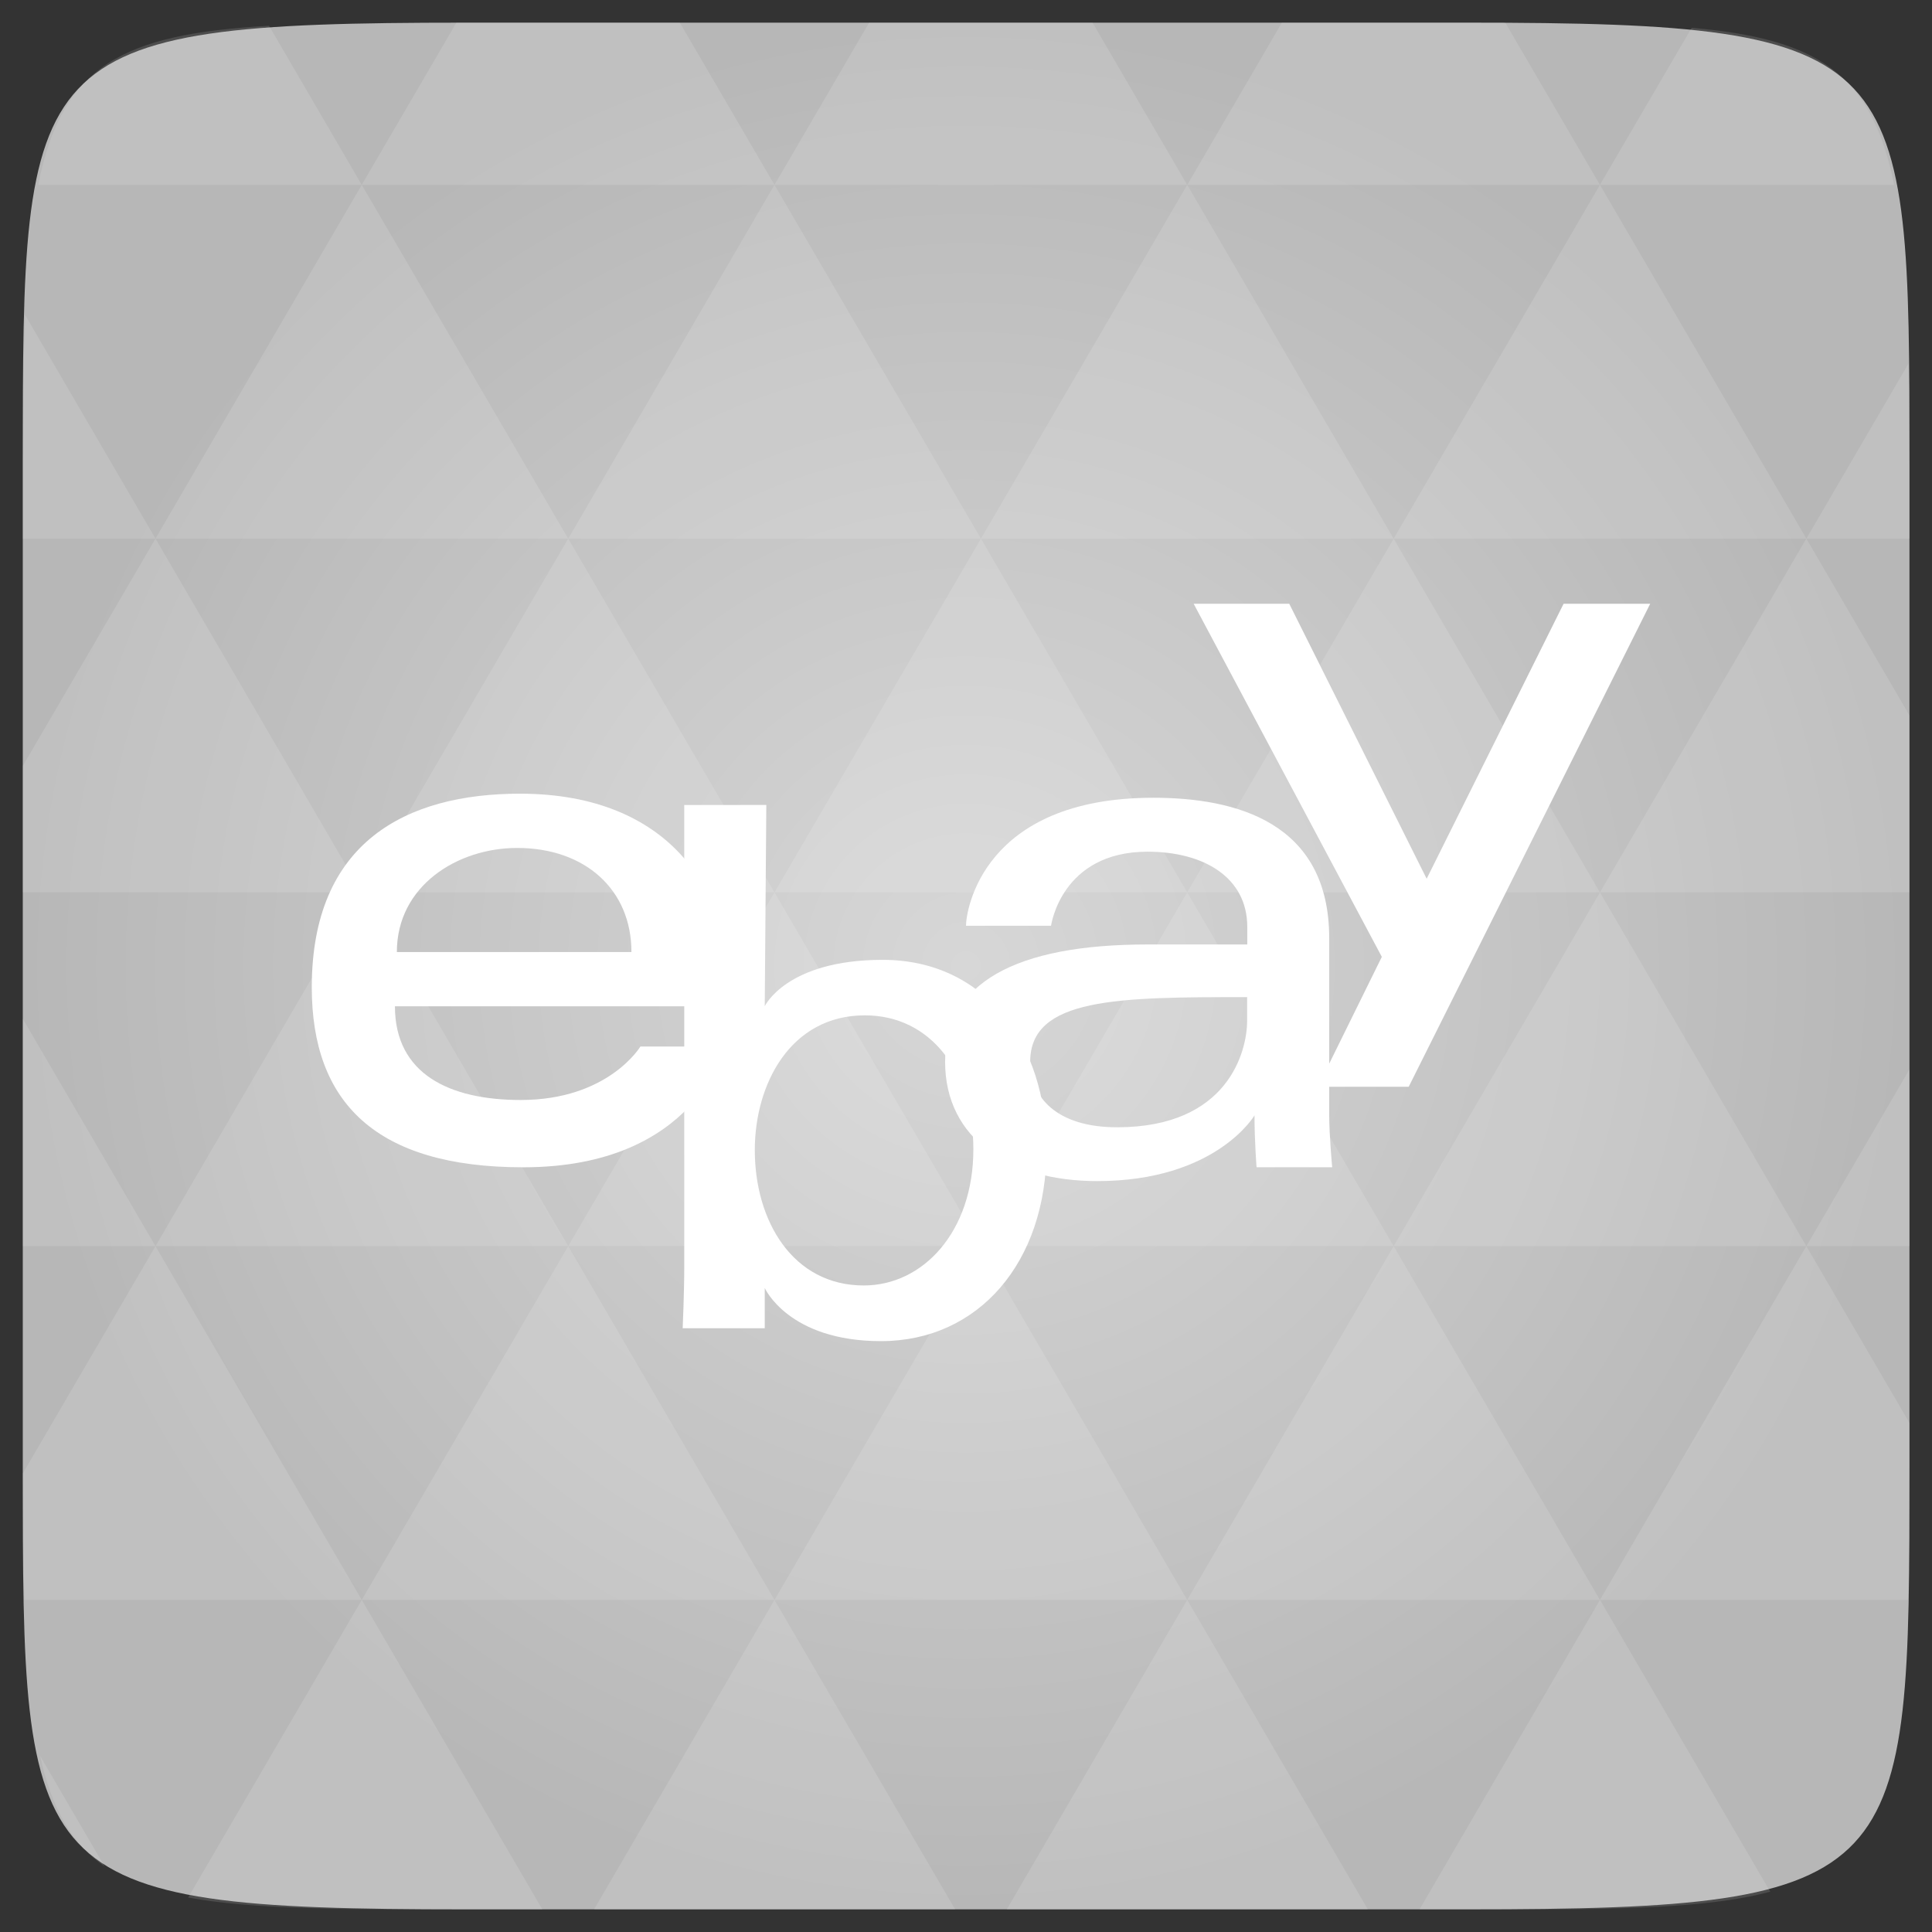 <svg xmlns="http://www.w3.org/2000/svg" viewBox="0 0 48 48"><rect x="0" y="0" width="48" height="48" fill="#333333" stroke="none"/><defs><radialGradient id="0" cx="24" cy="24" r="23.437" gradientUnits="userSpaceOnUse"><stop stop-color="#d7d7d7"/><stop offset="1" stop-color="#b7b7b7"/></radialGradient></defs><path d="m 47.44 11.547 l 0 24.906 c 0 10.25 0 10.984 -10.984 10.984 l -24.902 0 c -10.988 0 -10.988 -0.734 -10.988 -10.984 l 0 -24.906 c 0 -10.25 0 -10.984 10.988 -10.984 l 24.902 0 c 10.984 0 10.984 0.734 10.984 10.984" fill="url(#0)"/><path d="m 29.656 15 l 2.375 0 l 3.414 6.832 l 3.402 -6.832 l 2.152 0 l -6 12 l -2.258 0 l 1.59 -3.227 m -4.676 -8.773" fill="#fff"/><path d="m 28.656 19.82 c -4.246 0 -4.656 2.809 -4.656 3.18 l 2.113 0 c 0 0 0.25 -1.84 2.398 -1.84 c 1.395 0 2.477 0.637 2.477 1.867 l 0 0.438 l -2.477 0 c -3.289 0 -5.03 0.961 -5.03 2.914 c 0 1.922 1.605 2.965 3.777 2.965 c 2.957 0 3.91 -1.633 3.91 -1.633 c 0 0.648 0.051 1.289 0.051 1.289 l 1.879 0 c 0 0 -0.074 -0.793 -0.074 -1.301 l 0 -4.391 c 0 -2.883 -2.324 -3.488 -4.371 -3.488 m 2.332 4.953 l 0 0.586 c 0 0.758 -0.469 2.648 -3.23 2.648 c -1.512 0 -2.16 -0.754 -2.16 -1.629 c 0 -1.594 2.184 -1.605 5.391 -1.605 m 0 0" fill="#fff"/><path d="m 17 20 l 0 11.477 c 0 0.633 -0.039 1.523 -0.039 1.523 l 2.039 0 c 0 0 0 -0.418 0 -1 c 0 0 0.586 1.32 2.887 1.32 c 2.426 0 4.113 -1.961 4.113 -4.766 c 0 -2.609 -1.512 -4.707 -4.07 -4.707 c -2.391 0 -2.93 1.152 -2.93 1.152 l 0.039 -5 m 2.449 5.227 c 1.648 0 2.695 1.422 2.695 3.328 c 0 2.047 -1.25 3.383 -2.723 3.383 c -1.758 0 -2.707 -1.594 -2.707 -3.363 c 0 -1.648 0.891 -3.348 2.734 -3.348 m 0 0" fill="#fff"/><path d="m 12.918 19.719 c -2.82 0 -5.172 1.199 -5.172 4.809 c 0 2.863 1.59 4.473 5.254 4.473 c 4.313 0 5 -3 5 -3 l -2.09 0 c 0 0 -0.793 1.328 -2.973 1.328 c -1.773 0 -3.125 -0.648 -3.125 -2.328 l 8.188 0 l 0 -1.055 c 0 -1.66 -1.254 -4.227 -5.082 -4.227 m -0.07 1.348 c 1.688 0 2.84 1.035 2.84 2.586 l -5.828 0 c 0 -1.645 1.504 -2.586 2.988 -2.586 m 0 0" fill="#fff"/><path d="m 38.27 47.44 c 2.543 -0.012 4.379 -0.082 5.711 -0.441 l -4.23 -7.25 -4.484 7.691 1.191 0 c 0.641 0 1.242 0 1.813 0 z m 1.48 -7.691 -5.125 -8.789 -5.129 8.789 z m 0 0 7.652 0 c 0.031 -0.973 0.039 -2.063 0.039 -3.297 l 0 -1.098 -2.563 -4.395 z m 5.129 -8.789 -5.129 -8.789 -5.125 8.789 z m 0 0 2.563 0 0 -4.395 z m -10.254 0 -5.129 -8.789 -5.125 8.789 z m -10.254 0 -5.129 8.789 10.254 0 z m 0 0 -5.129 -8.789 -5.125 8.789 z m -10.254 0 -5.129 8.789 10.254 0 z m 0 0 -5.129 -8.789 -5.125 8.789 z m -10.254 0 -3.297 5.648 c 0 1.168 0.012 2.211 0.039 3.141 l 8.383 0 z m 0 0 -3.297 -5.648 0 5.648 z m 5.125 8.789 -4.313 7.395 c 1.598 0.293 3.809 0.297 6.879 0.297 l 1.922 0 z m 0 -17.578 -5.125 -8.789 -3.297 5.648 0 3.141 z m 0 0 10.254 0 -5.125 -8.789 z m 5.129 -8.789 -5.129 -8.789 -5.125 8.789 z m 0 0 10.254 0 -5.129 -8.789 z m 5.125 -8.789 -2.352 -4.03 -5.336 0 c -0.078 0 -0.141 0 -0.215 0 l -2.352 4.03 z m 0 0 10.254 0 -2.352 -4.03 -5.551 0 z m 10.254 0 10.254 0 l -2.352 -4.03 c -0.313 0 -0.609 0 -0.941 0 l -4.609 0 z m 0 0 -5.125 8.789 10.254 0 z m 5.129 8.789 10.254 0 -5.129 -8.789 z m 0 0 -5.129 8.789 10.254 0 z m 5.125 8.789 7.691 0 0 -4.395 -2.563 -4.395 z m 5.129 -8.789 2.563 0 0 -1.832 c 0 -0.914 -0.008 -1.75 -0.023 -2.523 z m -15.383 8.789 -5.125 -8.789 -5.129 8.789 z m 10.254 -17.578 7.309 0 c -0.555 -2.758 -1.887 -3.629 -5.03 -3.902 z m -30.762 0 l -2.305 -3.953 c -3.66 0.207 -5.141 0.996 -5.734 3.953 z m -5.125 8.789 l -3.238 -5.555 c -0.043 1.074 -0.059 2.309 -0.059 3.723 l 0 1.832 z m 15.379 26.367 -4.484 7.691 8.973 0 z m 10.254 0 -4.484 7.691 8.973 0 z m -26.898 6.621 -1.602 -2.746 c 0.293 1.316 0.785 2.18 1.602 2.746 z" fill="#fff" fill-opacity="0.125"/></svg>